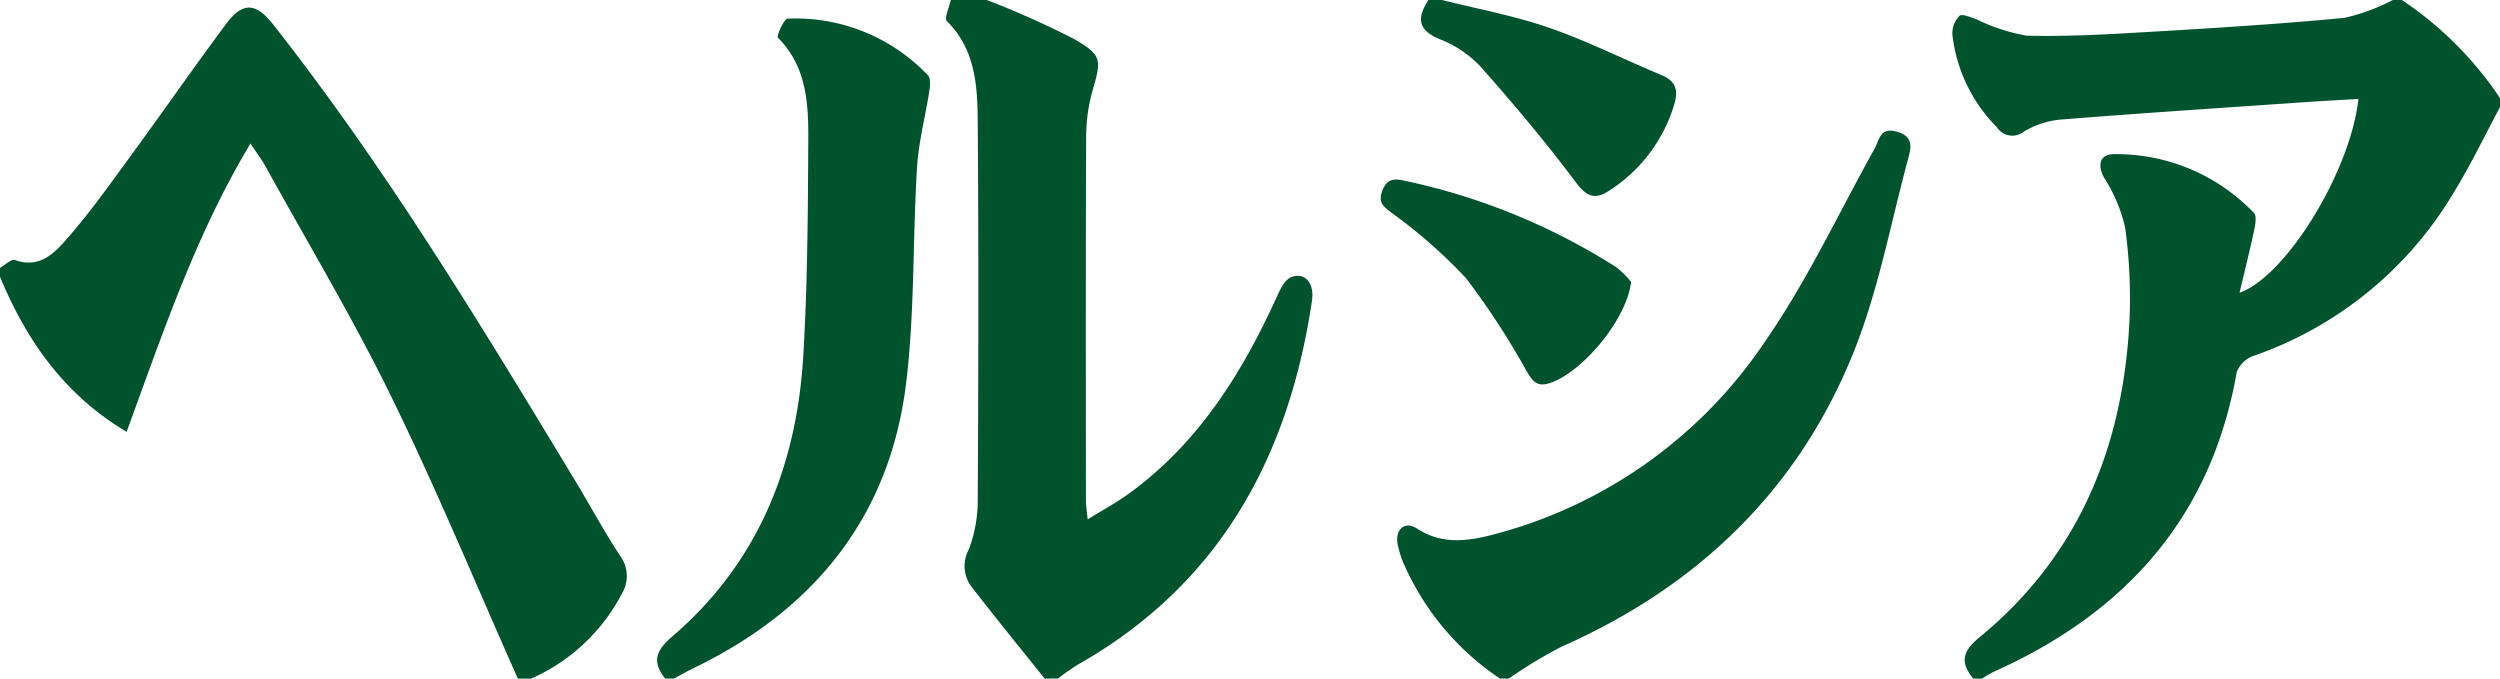 <svg xmlns="http://www.w3.org/2000/svg" width="167.112" height="45.359" viewBox="0 0 167.112 45.359">
  <g id="Group_700" data-name="Group 700" transform="translate(-1210.049 -39.331)">
    <path id="Path_686" data-name="Path 686" d="M1377.161,46.493c-1.031,1.917-1.97,3.891-3.112,5.739a25.124,25.124,0,0,1-13.366,10.887,1.867,1.867,0,0,0-1.122,1.093c-1.7,9.713-7.458,16.1-16.262,20.031a7.591,7.591,0,0,0-.754.447h-.6c-.878-1.086-.734-1.81.433-2.769,6.549-5.375,9.521-12.552,10-20.849a34.612,34.612,0,0,0-.273-6.53,10.482,10.482,0,0,0-1.419-3.351c-.448-.831-.275-1.561.682-1.555a12.734,12.734,0,0,1,9.343,3.926c.2.2.093.792.011,1.177-.282,1.335-.616,2.658-.972,4.163,3.185-1.144,7.447-8.231,7.945-12.957-1.185.071-2.343.13-3.5.21-5.452.376-10.906.731-16.354,1.165a5.779,5.779,0,0,0-2.516.812,1.224,1.224,0,0,1-1.792-.293,10.447,10.447,0,0,1-2.977-6.194,1.677,1.677,0,0,1,.474-1.258c.169-.155.763.111,1.148.239a12.666,12.666,0,0,0,3.324,1.089c2.824.071,5.658-.1,8.483-.268,4.266-.251,8.533-.514,12.785-.924A13.28,13.28,0,0,0,1370,39.331h.6a23.676,23.676,0,0,1,6.565,6.565Z" fill="#00532c"/>
    <path id="Path_687" data-name="Path 687" d="M1244.665,84.69c-2.8-6.287-5.432-12.656-8.455-18.835-2.568-5.25-5.584-10.28-8.411-15.4-.253-.457-.574-.877-1.007-1.531-3.666,6.108-5.829,12.588-8.279,19.274-4.21-2.515-6.7-6.136-8.464-10.362v-.6c.338-.187.76-.609,1-.523,1.687.6,2.687-.511,3.562-1.519,1.461-1.682,2.761-3.508,4.079-5.31,2.17-2.967,4.266-5.988,6.461-8.936,1.122-1.507,1.994-1.458,3.165.03,7.576,9.633,13.9,20.1,20.223,30.557,1,1.657,1.92,3.369,2.984,4.985a2.252,2.252,0,0,1,.1,2.485,12.522,12.522,0,0,1-6.066,5.685Z" fill="#00532c"/>
    <path id="Path_688" data-name="Path 688" d="M1279.878,84.69c-1.631-2.039-3.282-4.062-4.88-6.126a2.308,2.308,0,0,1-.192-2.5,9.212,9.212,0,0,0,.6-3.334c.046-8.4.062-16.8,0-25.193-.017-2.423-.133-4.882-2.063-6.793-.192-.19.163-.932.264-1.418H1276a60.882,60.882,0,0,1,5.789,2.583c1.959,1.113,1.884,1.413,1.289,3.483a11.5,11.5,0,0,0-.425,3.084c-.033,8.1-.02,16.21-.015,24.316,0,.329.059.659.116,1.259,1.042-.648,1.944-1.134,2.766-1.731,4.652-3.383,7.572-8.071,9.9-13.2.212-.467.5-1.065.905-1.244.9-.4,1.6.352,1.424,1.538-1.552,10.485-6.187,18.994-15.692,24.367a14.814,14.814,0,0,0-1.282.908Z" fill="#00532c"/>
    <path id="Path_689" data-name="Path 689" d="M1310.316,84.69a17.843,17.843,0,0,1-6.353-7.5,6.236,6.236,0,0,1-.5-1.55c-.137-.972.523-1.486,1.312-.973,1.734,1.129,3.521.821,5.312.338a31.384,31.384,0,0,0,18.01-12.94c2.772-4.018,4.869-8.5,7.252-12.786.344-.619.363-1.472,1.512-1.139,1.08.313.951,1.012.753,1.739-1.177,4.345-1.992,8.84-3.66,12.99-3.7,9.22-10.429,15.672-19.521,19.688a31.219,31.219,0,0,0-3.524,2.129Z" fill="#00532c"/>
    <path id="Path_690" data-name="Path 690" d="M1254.512,84.69c-.865-1.1-.664-1.836.46-2.8,5.737-4.908,8.329-11.394,8.772-18.767.286-4.76.307-9.54.334-14.311.015-2.479-.066-4.992-2.025-6.958-.115-.116.4-1.267.648-1.277a12.2,12.2,0,0,1,9.369,3.782c.2.192.155.707.1,1.053-.26,1.7-.716,3.381-.821,5.087-.295,4.809-.148,9.663-.729,14.432-1.091,8.959-6.166,15.176-14.215,19.064-.441.213-.865.461-1.3.693Z" fill="#00532c"/>
    <path id="Path_691" data-name="Path 691" d="M1306.437,39.331c2.388.6,4.831,1.049,7.151,1.852,2.563.887,5.005,2.119,7.515,3.163.992.412,1.15,1.046.847,2.01a10.371,10.371,0,0,1-4.295,5.694c-.97.644-1.519.469-2.271-.535-2.008-2.683-4.172-5.257-6.4-7.766a7.43,7.43,0,0,0-2.7-1.8c-1.5-.618-1.516-1.458-.745-2.621Z" fill="#00532c"/>
    <path id="Path_692" data-name="Path 692" d="M1319.081,58.183c-.331,2.632-3.4,6.153-5.506,6.776-.841.248-1.107-.213-1.476-.814a51.831,51.831,0,0,0-4.057-6.222,34.248,34.248,0,0,0-4.885-4.305c-.534-.434-1.03-.656-.715-1.513.308-.836.779-.851,1.5-.692a42.883,42.883,0,0,1,14.123,5.764A5.679,5.679,0,0,1,1319.081,58.183Z" fill="#00532c"/>
  </g>
</svg>
